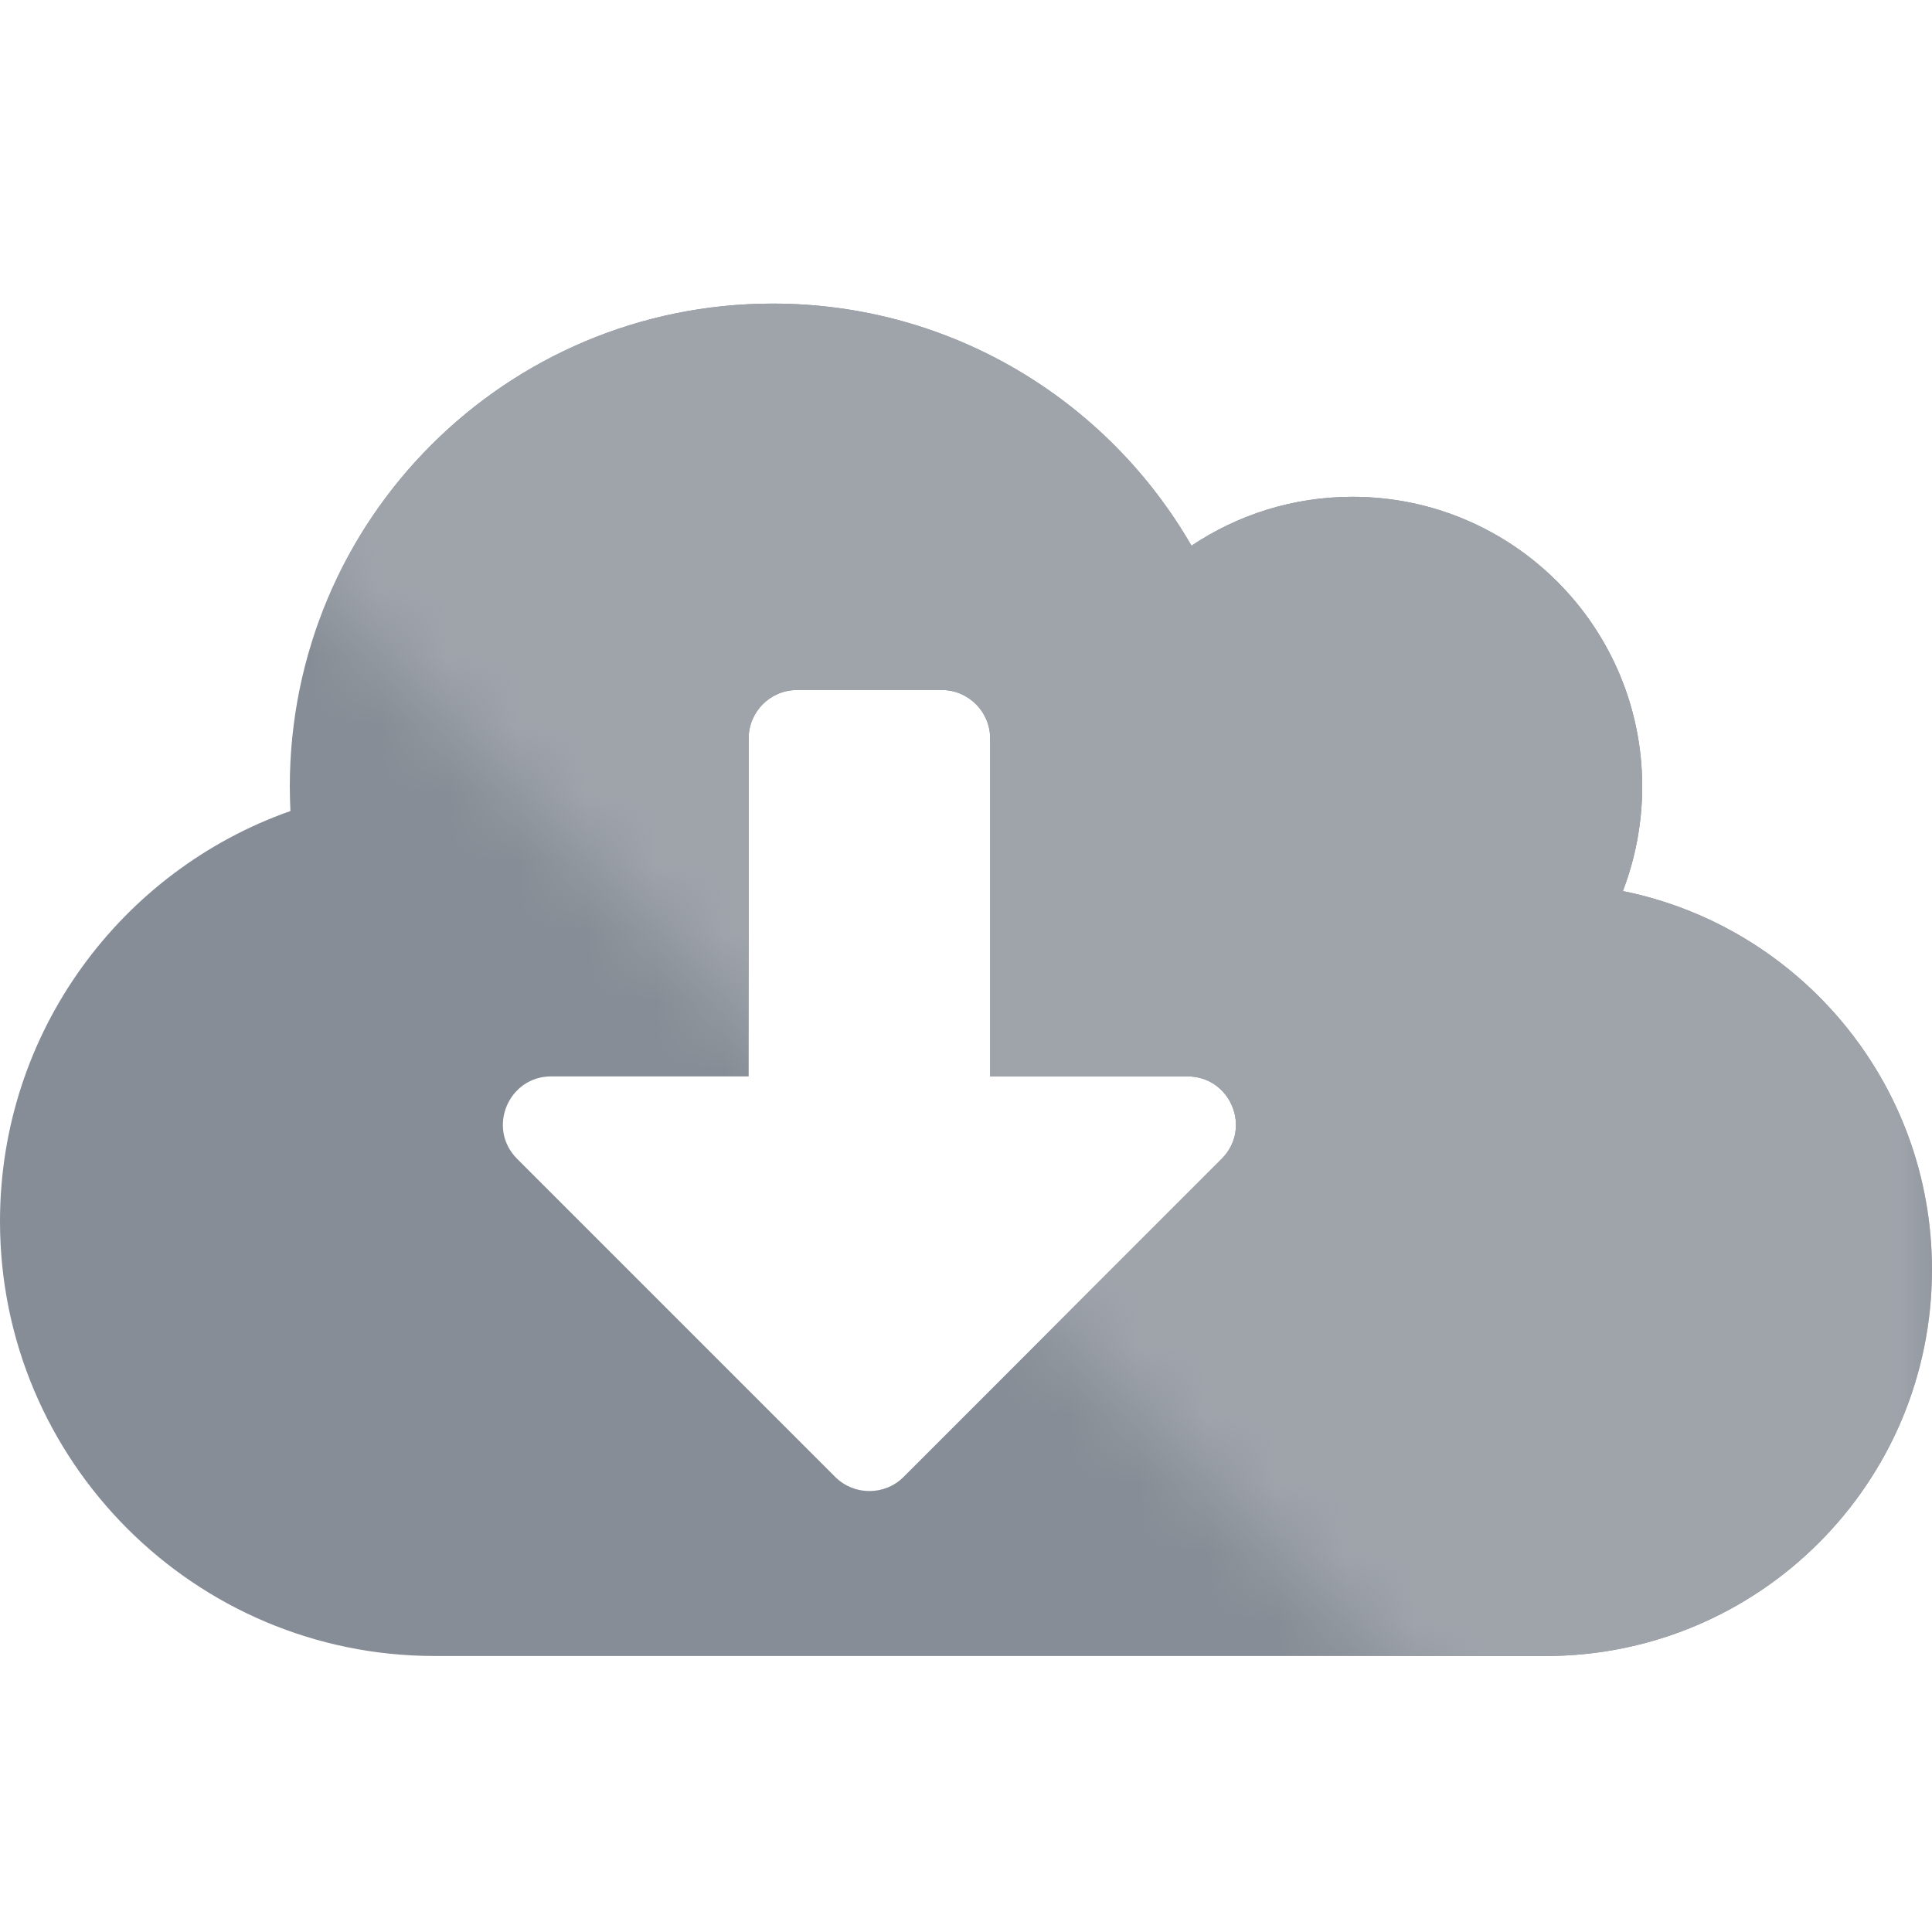 <svg width="28" height="28" viewBox="0 0 28 28" fill="none" xmlns="http://www.w3.org/2000/svg">
	<style>
		.hover{opacity:0;}
		
		
	</style>
	<g class="default">
<g clip-path="url(#clip0)">
<path d="M23.52 12.914C23.699 12.446 23.8 11.934 23.8 11.4C23.8 9.081 21.919 7.2 19.6 7.2C18.738 7.2 17.933 7.463 17.268 7.909C16.056 5.809 13.794 4.4 11.2 4.4C7.332 4.4 4.2 7.532 4.2 11.4C4.2 11.518 4.204 11.636 4.209 11.754C1.759 12.616 0 14.953 0 17.7C0 21.178 2.822 24 6.3 24H22.4C25.493 24 28 21.493 28 18.4C28 15.692 26.075 13.43 23.52 12.914ZM17.706 16.794L13.094 21.406C12.823 21.677 12.377 21.677 12.106 21.406L7.494 16.794C7.053 16.352 7.367 15.6 7.989 15.6H10.85V10.7C10.85 10.315 11.165 10 11.55 10H13.65C14.035 10 14.35 10.315 14.35 10.7V15.6H17.211C17.832 15.6 18.148 16.352 17.706 16.794Z" fill="#878D96"/>
<mask id="mask0" mask-type="alpha" maskUnits="userSpaceOnUse" x="-4" y="0" width="32" height="32">
<path d="M28 32L-4 0H28V32Z" fill="#C4C4C4"/>
</mask>
<g mask="url(#mask0)">
<path d="M23.52 12.914C23.699 12.446 23.8 11.934 23.8 11.4C23.8 9.081 21.919 7.2 19.6 7.2C18.738 7.2 17.933 7.463 17.268 7.909C16.056 5.809 13.794 4.4 11.2 4.4C7.332 4.4 4.2 7.532 4.2 11.4C4.2 11.518 4.204 11.636 4.209 11.754C1.759 12.616 0 14.953 0 17.7C0 21.178 2.822 24 6.3 24H22.4C25.493 24 28 21.493 28 18.4C28 15.692 26.075 13.43 23.52 12.914ZM17.706 16.794L13.094 21.406C12.823 21.677 12.377 21.677 12.106 21.406L7.494 16.794C7.053 16.352 7.367 15.6 7.989 15.6H10.85V10.7C10.85 10.315 11.165 10 11.55 10H13.65C14.035 10 14.35 10.315 14.35 10.7V15.6H17.211C17.832 15.6 18.148 16.352 17.706 16.794Z" fill="#9FA4AB"/>
</g>
</g>
</g>
<g class="hover">
<g clip-path="url(#clip1)">
<path d="M23.52 12.914C23.699 12.446 23.8 11.934 23.8 11.4C23.8 9.081 21.919 7.2 19.6 7.2C18.738 7.2 17.933 7.463 17.268 7.909C16.056 5.809 13.794 4.4 11.2 4.4C7.332 4.4 4.2 7.532 4.2 11.4C4.2 11.518 4.204 11.636 4.209 11.754C1.759 12.616 0 14.953 0 17.7C0 21.178 2.822 24 6.3 24H22.4C25.493 24 28 21.493 28 18.4C28 15.692 26.075 13.43 23.52 12.914ZM17.706 16.794L13.094 21.406C12.823 21.677 12.377 21.677 12.106 21.406L7.494 16.794C7.053 16.352 7.367 15.6 7.989 15.6H10.85V10.7C10.85 10.315 11.165 10 11.55 10H13.65C14.035 10 14.35 10.315 14.35 10.7V15.6H17.211C17.832 15.6 18.148 16.352 17.706 16.794Z" fill="#ED1B34"/>
<mask id="mask0" mask-type="alpha" maskUnits="userSpaceOnUse" x="-4" y="0" width="32" height="32">
<path d="M28 32L-4 0H28V32Z" fill="#C4C4C4"/>
</mask>
<g mask="url(#mask0)">
<path d="M23.52 12.914C23.699 12.446 23.8 11.934 23.8 11.4C23.8 9.081 21.919 7.2 19.6 7.2C18.738 7.2 17.933 7.463 17.268 7.909C16.056 5.809 13.794 4.4 11.2 4.4C7.332 4.4 4.2 7.532 4.2 11.4C4.2 11.518 4.204 11.636 4.209 11.754C1.759 12.616 0 14.953 0 17.7C0 21.178 2.822 24 6.3 24H22.4C25.493 24 28 21.493 28 18.4C28 15.692 26.075 13.43 23.52 12.914ZM17.706 16.794L13.094 21.406C12.823 21.677 12.377 21.677 12.106 21.406L7.494 16.794C7.053 16.352 7.367 15.6 7.989 15.6H10.85V10.7C10.85 10.315 11.165 10 11.55 10H13.65C14.035 10 14.35 10.315 14.35 10.7V15.6H17.211C17.832 15.6 18.148 16.352 17.706 16.794Z" fill="#FF5F5E"/>
</g>
</g>
</g>
<defs>
<clipPath id="clip1">
<rect width="28" height="28" fill="white"/>
</clipPath>
</defs>



<defs>
<clipPath id="clip0">
<rect width="28" height="28" fill="white"/>
</clipPath>
</defs>
</svg>
